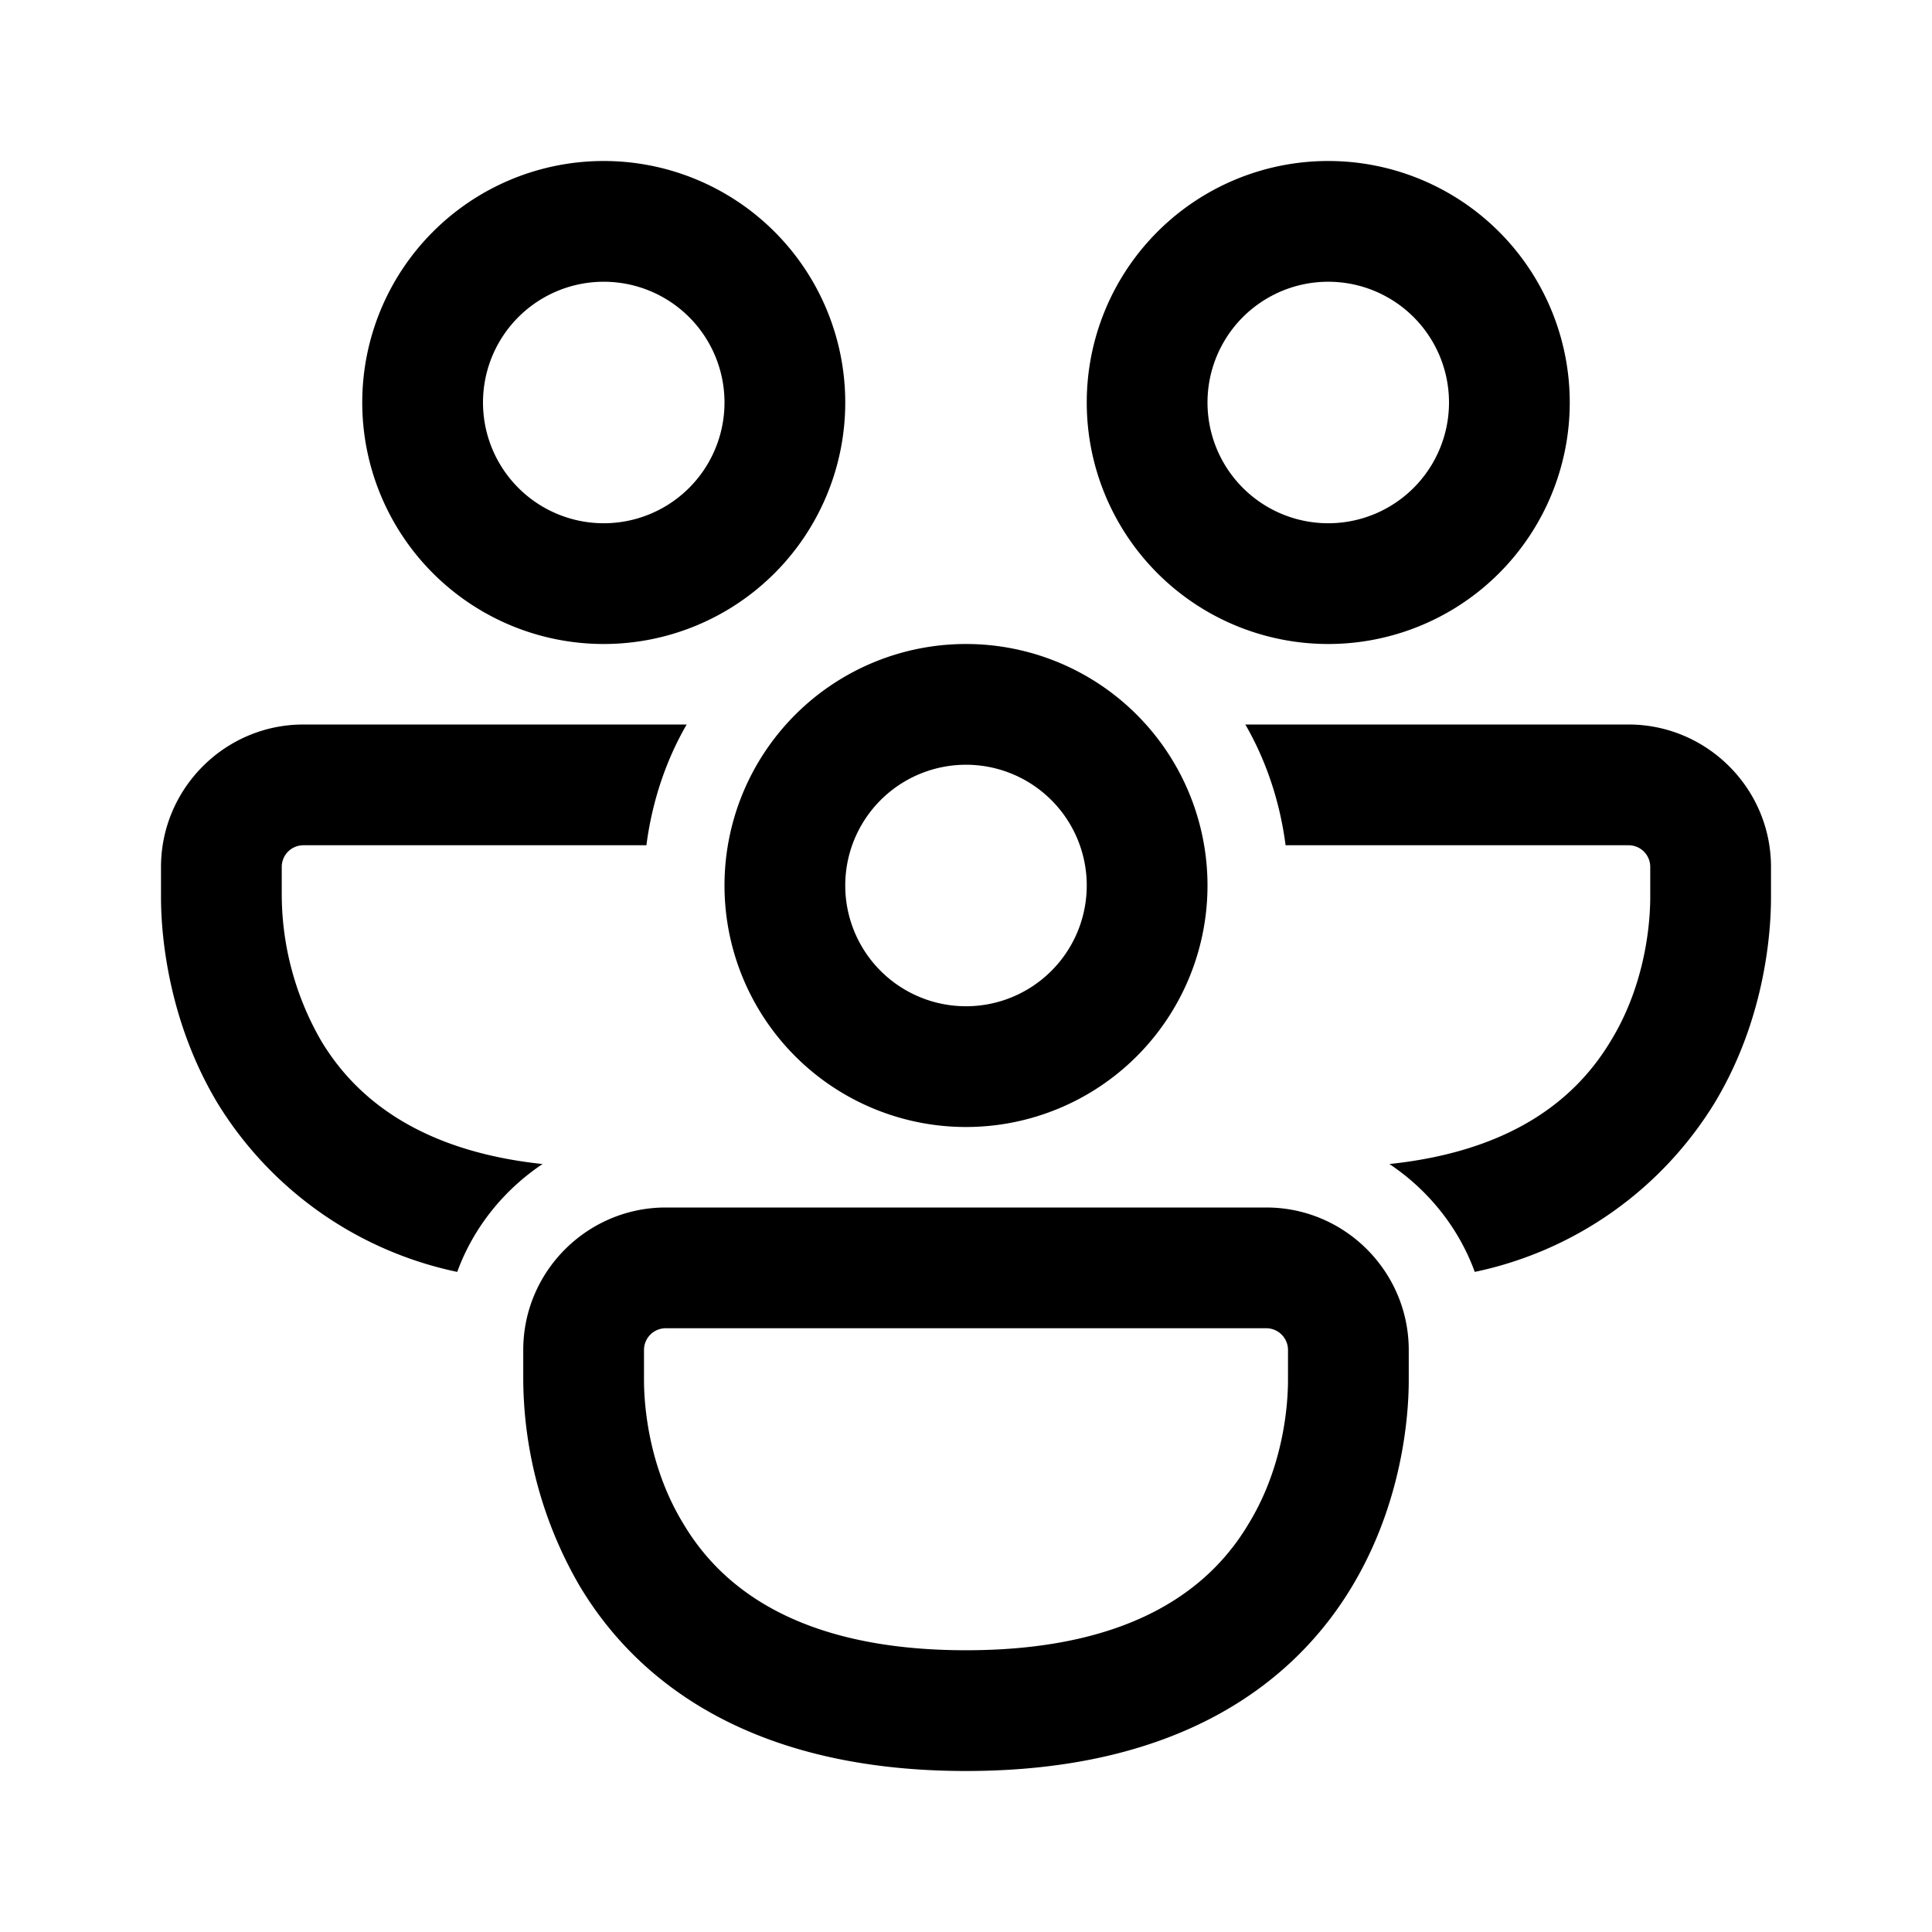 <svg width="24" height="24" viewBox="0 0 24 24" xmlns="http://www.w3.org/2000/svg"><path d="M7.5 3.5a1.5 1.5 0 1 0 0 3 1.5 1.5 0 0 0 0-3ZM4.5 5a3 3 0 1 1 6 0 3 3 0 0 1-6 0Zm-.73 4C2.79 9 2 9.8 2 10.77v.36c0 .2 0 1.4.7 2.57a4.6 4.6 0 0 0 2.98 2.1c.2-.55.58-1.02 1.06-1.34-1.6-.17-2.36-.88-2.75-1.53a3.65 3.65 0 0 1-.49-1.8v-.36c0-.15.12-.27.27-.27h4.26c.07-.54.24-1.05.5-1.5H3.78Zm11.7 0c.26.45.43.96.5 1.5h4.26c.15 0 .27.12.27.27v.36c0 .14 0 1-.49 1.8-.39.65-1.14 1.36-2.75 1.53.48.32.86.79 1.06 1.34a4.6 4.6 0 0 0 2.98-2.1c.7-1.16.7-2.36.7-2.57v-.36C22 9.79 21.2 9 20.23 9h-4.77ZM15 5a1.5 1.5 0 1 1 3 0 1.5 1.5 0 0 1-3 0Zm1.5-3a3 3 0 1 0 0 6 3 3 0 0 0 0-6ZM12 9.5a1.5 1.5 0 1 0 0 3 1.5 1.5 0 0 0 0-3ZM9 11a3 3 0 1 1 6 0 3 3 0 0 1-6 0Zm-2.5 5.77c0-.98.8-1.77 1.77-1.77h7.46c.98 0 1.77.8 1.77 1.77v.36c0 .2 0 1.4-.7 2.57-.74 1.24-2.19 2.3-4.8 2.3s-4.06-1.06-4.8-2.3a5.15 5.15 0 0 1-.7-2.57v-.36Zm1.77-.27a.27.27 0 0 0-.27.27v.36c0 .14 0 1 .49 1.8.44.74 1.37 1.57 3.51 1.57 2.14 0 3.07-.83 3.51-1.57.49-.8.49-1.66.49-1.8v-.36a.27.27 0 0 0-.27-.27H8.27Z"/></svg>